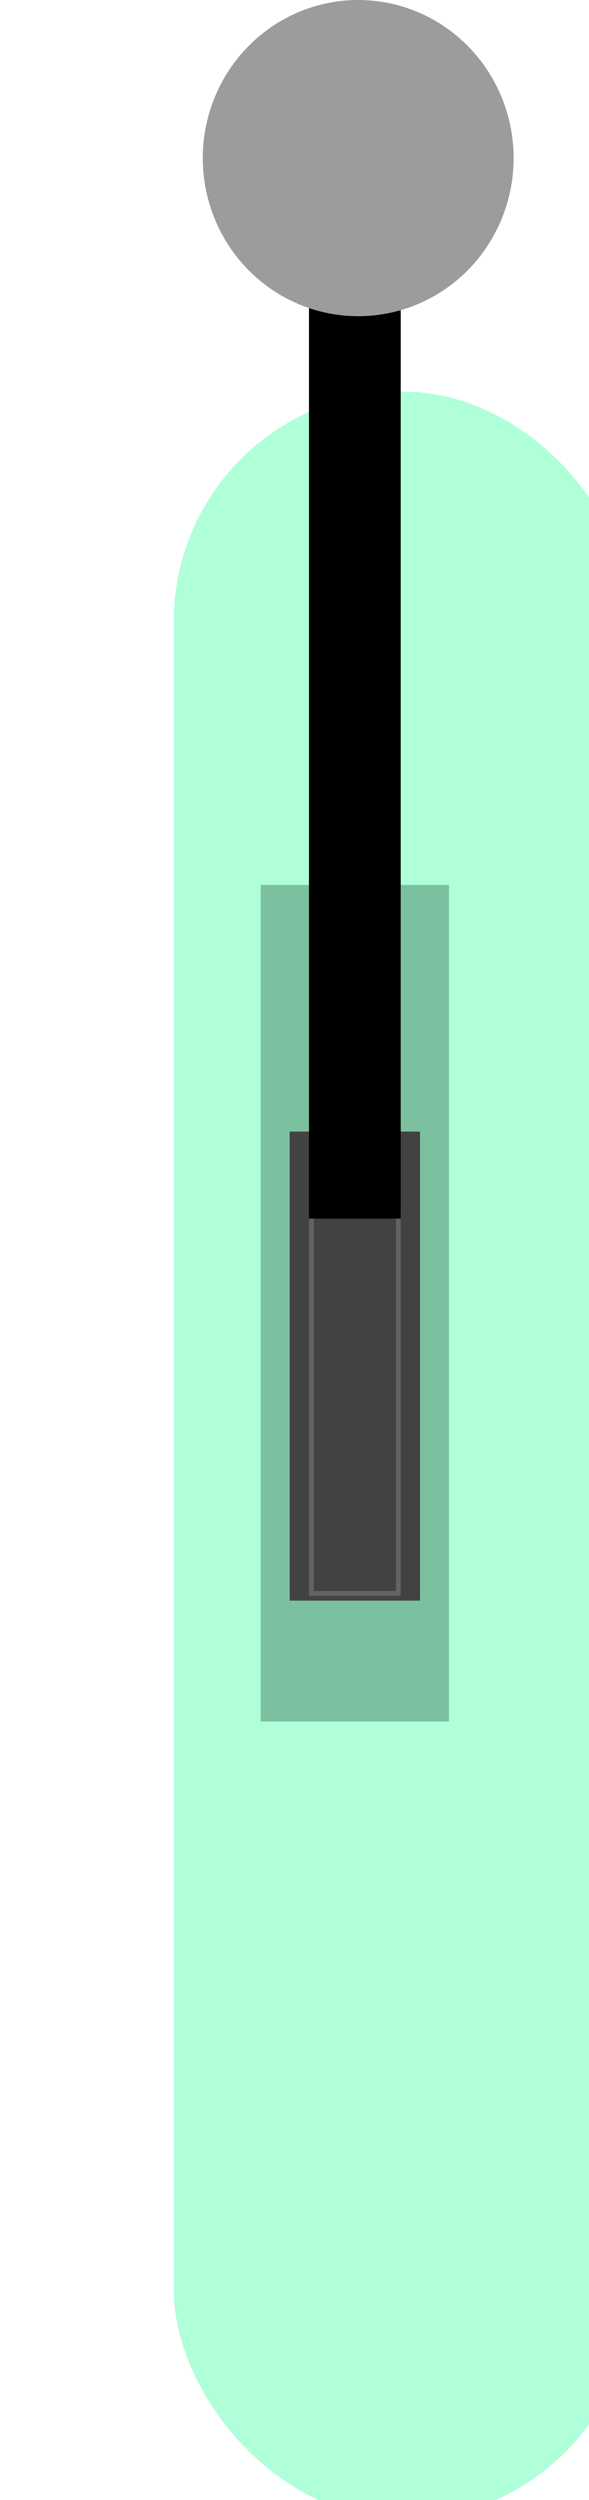 <svg width="122" height="517" viewBox="0 0 122 517" fill="none" xmlns="http://www.w3.org/2000/svg">
<g filter="url(#filter0_i)">
<rect x="27" y="77" width="95" height="440" rx="47.5" fill="#AFFFD9"/>
</g>
<rect x="54" y="183" width="39" height="173" fill="#7BC1A0"/>
<rect x="60" y="234" width="27" height="97" fill="#424242"/>
<rect x="64.5" y="250.5" width="18" height="79" stroke="#636363"/>
<rect x="64" y="33" width="19" height="219" fill="black"/>
<ellipse cx="74.194" cy="32.694" rx="32.194" ry="32.694" fill="#9C9C9C"/>
<defs>
<filter id="filter0_i" x="27" y="77" width="99" height="444" filterUnits="userSpaceOnUse" color-interpolation-filters="sRGB">
<feFlood flood-opacity="0" result="BackgroundImageFix"/>
<feBlend mode="normal" in="SourceGraphic" in2="BackgroundImageFix" result="shape"/>
<feColorMatrix in="SourceAlpha" type="matrix" values="0 0 0 0 0 0 0 0 0 0 0 0 0 0 0 0 0 0 127 0" result="hardAlpha"/>
<feOffset dx="9" dy="4"/>
<feGaussianBlur stdDeviation="2"/>
<feComposite in2="hardAlpha" operator="arithmetic" k2="-1" k3="1"/>
<feColorMatrix type="matrix" values="0 0 0 0 0.157 0 0 0 0 0.637 0 0 0 0 0.291 0 0 0 0.49 0"/>
<feBlend mode="normal" in2="shape" result="effect1_innerShadow"/>
</filter>
</defs>
</svg>
